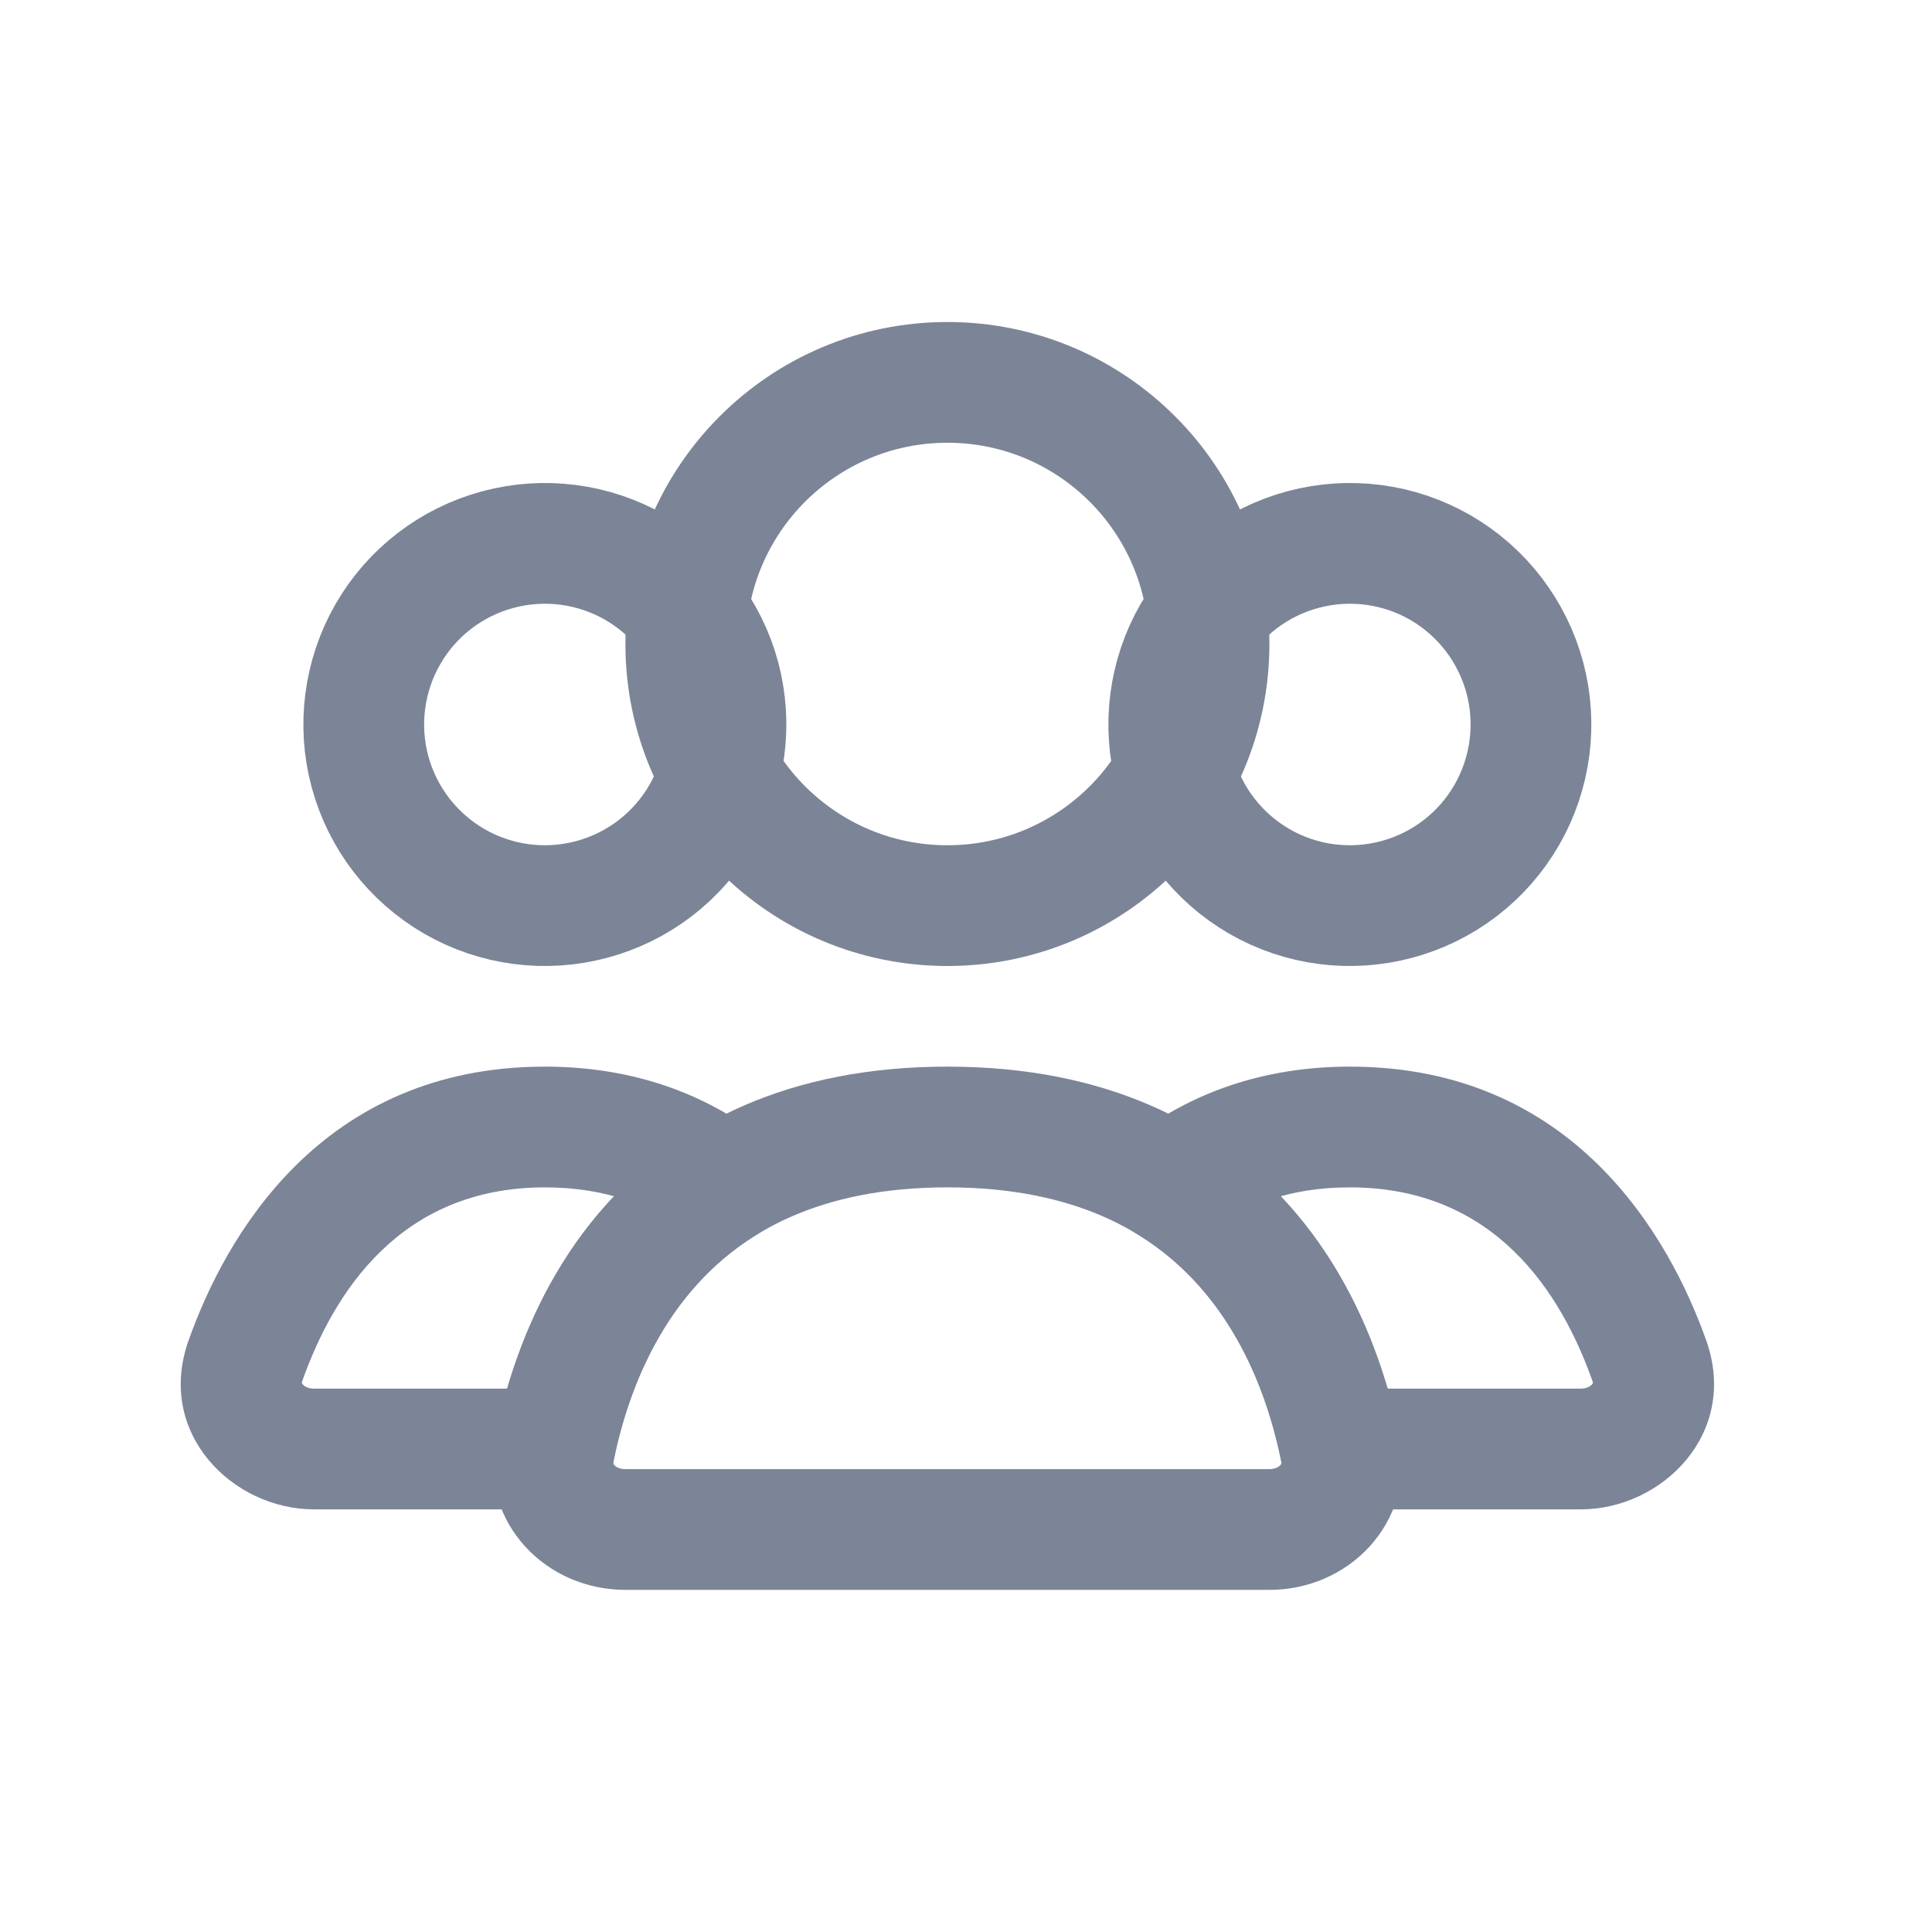 <svg width="24" height="24" viewBox="0 0 24 24" fill="none" xmlns="http://www.w3.org/2000/svg">
<circle cx="11.769" cy="8" r="3.25" stroke="#7C8597" stroke-width="1.5" stroke-linecap="round"/>
<path d="M14.82 7.875C15.118 7.358 15.61 6.981 16.186 6.827C16.763 6.672 17.377 6.753 17.894 7.051C18.41 7.35 18.787 7.841 18.942 8.418C19.096 8.994 19.015 9.608 18.717 10.125C18.419 10.642 17.927 11.019 17.351 11.173C16.774 11.328 16.16 11.247 15.644 10.949C15.127 10.65 14.75 10.159 14.595 9.582C14.441 9.006 14.522 8.392 14.82 7.875L14.82 7.875Z" stroke="#7C8597" stroke-width="1.5"/>
<path d="M4.82 7.875C5.118 7.358 5.61 6.981 6.186 6.827C6.763 6.672 7.377 6.753 7.894 7.051C8.41 7.35 8.787 7.841 8.942 8.418C9.096 8.994 9.015 9.608 8.717 10.125C8.419 10.642 7.927 11.019 7.351 11.173C6.774 11.328 6.16 11.247 5.644 10.949C5.127 10.65 4.75 10.159 4.595 9.582C4.441 9.006 4.522 8.392 4.82 7.875L4.82 7.875Z" stroke="#7C8597" stroke-width="1.5"/>
<path d="M16.651 18L15.915 18.148L16.037 18.75H16.651V18ZM20.489 16.904L21.196 16.653L21.196 16.653L20.489 16.904ZM14.55 14.71L14.096 14.113L13.229 14.772L14.154 15.347L14.55 14.71ZM19.636 17.25H16.651V18.75H19.636V17.25ZM19.782 17.155C19.786 17.166 19.787 17.173 19.788 17.176C19.788 17.179 19.788 17.18 19.788 17.18C19.787 17.18 19.787 17.182 19.786 17.184C19.785 17.186 19.783 17.19 19.779 17.195C19.762 17.216 19.716 17.25 19.636 17.25V18.75C20.646 18.75 21.605 17.807 21.196 16.653L19.782 17.155ZM16.769 14.75C18.574 14.75 19.396 16.066 19.782 17.155L21.196 16.653C20.742 15.374 19.554 13.25 16.769 13.25V14.75ZM15.003 15.308C15.431 14.983 15.995 14.75 16.769 14.75V13.25C15.663 13.25 14.78 13.594 14.096 14.113L15.003 15.308ZM14.154 15.347C15.279 16.047 15.736 17.256 15.915 18.148L17.386 17.852C17.173 16.797 16.588 15.095 14.946 14.074L14.154 15.347Z" fill="#7C8597"/>
<path d="M8.988 14.71L9.384 15.347L10.309 14.772L9.441 14.113L8.988 14.71ZM3.048 16.904L3.755 17.155L3.755 17.155L3.048 16.904ZM6.887 18V18.75H7.501L7.622 18.148L6.887 18ZM6.769 14.75C7.542 14.75 8.107 14.983 8.534 15.308L9.441 14.113C8.757 13.594 7.875 13.25 6.769 13.25V14.75ZM3.755 17.155C4.142 16.066 4.964 14.75 6.769 14.75V13.25C3.983 13.25 2.795 15.374 2.342 16.653L3.755 17.155ZM3.901 17.25C3.821 17.25 3.775 17.216 3.759 17.195C3.755 17.19 3.753 17.186 3.751 17.184C3.75 17.182 3.75 17.18 3.75 17.18C3.75 17.18 3.75 17.179 3.75 17.176C3.75 17.173 3.751 17.166 3.755 17.155L2.342 16.653C1.932 17.807 2.892 18.75 3.901 18.75V17.25ZM6.887 17.25H3.901V18.75H6.887V17.25ZM7.622 18.148C7.802 17.256 8.259 16.047 9.384 15.347L8.592 14.074C6.949 15.095 6.364 16.797 6.152 17.852L7.622 18.148Z" fill="#7C8597"/>
<path d="M11.769 14C15.34 14 16.36 16.551 16.652 18.009C16.76 18.55 16.321 19 15.769 19H7.769C7.216 19 6.777 18.55 6.885 18.009C7.177 16.551 8.197 14 11.769 14Z" stroke="#7C8597" stroke-width="1.5" stroke-linecap="round"/>
</svg>
